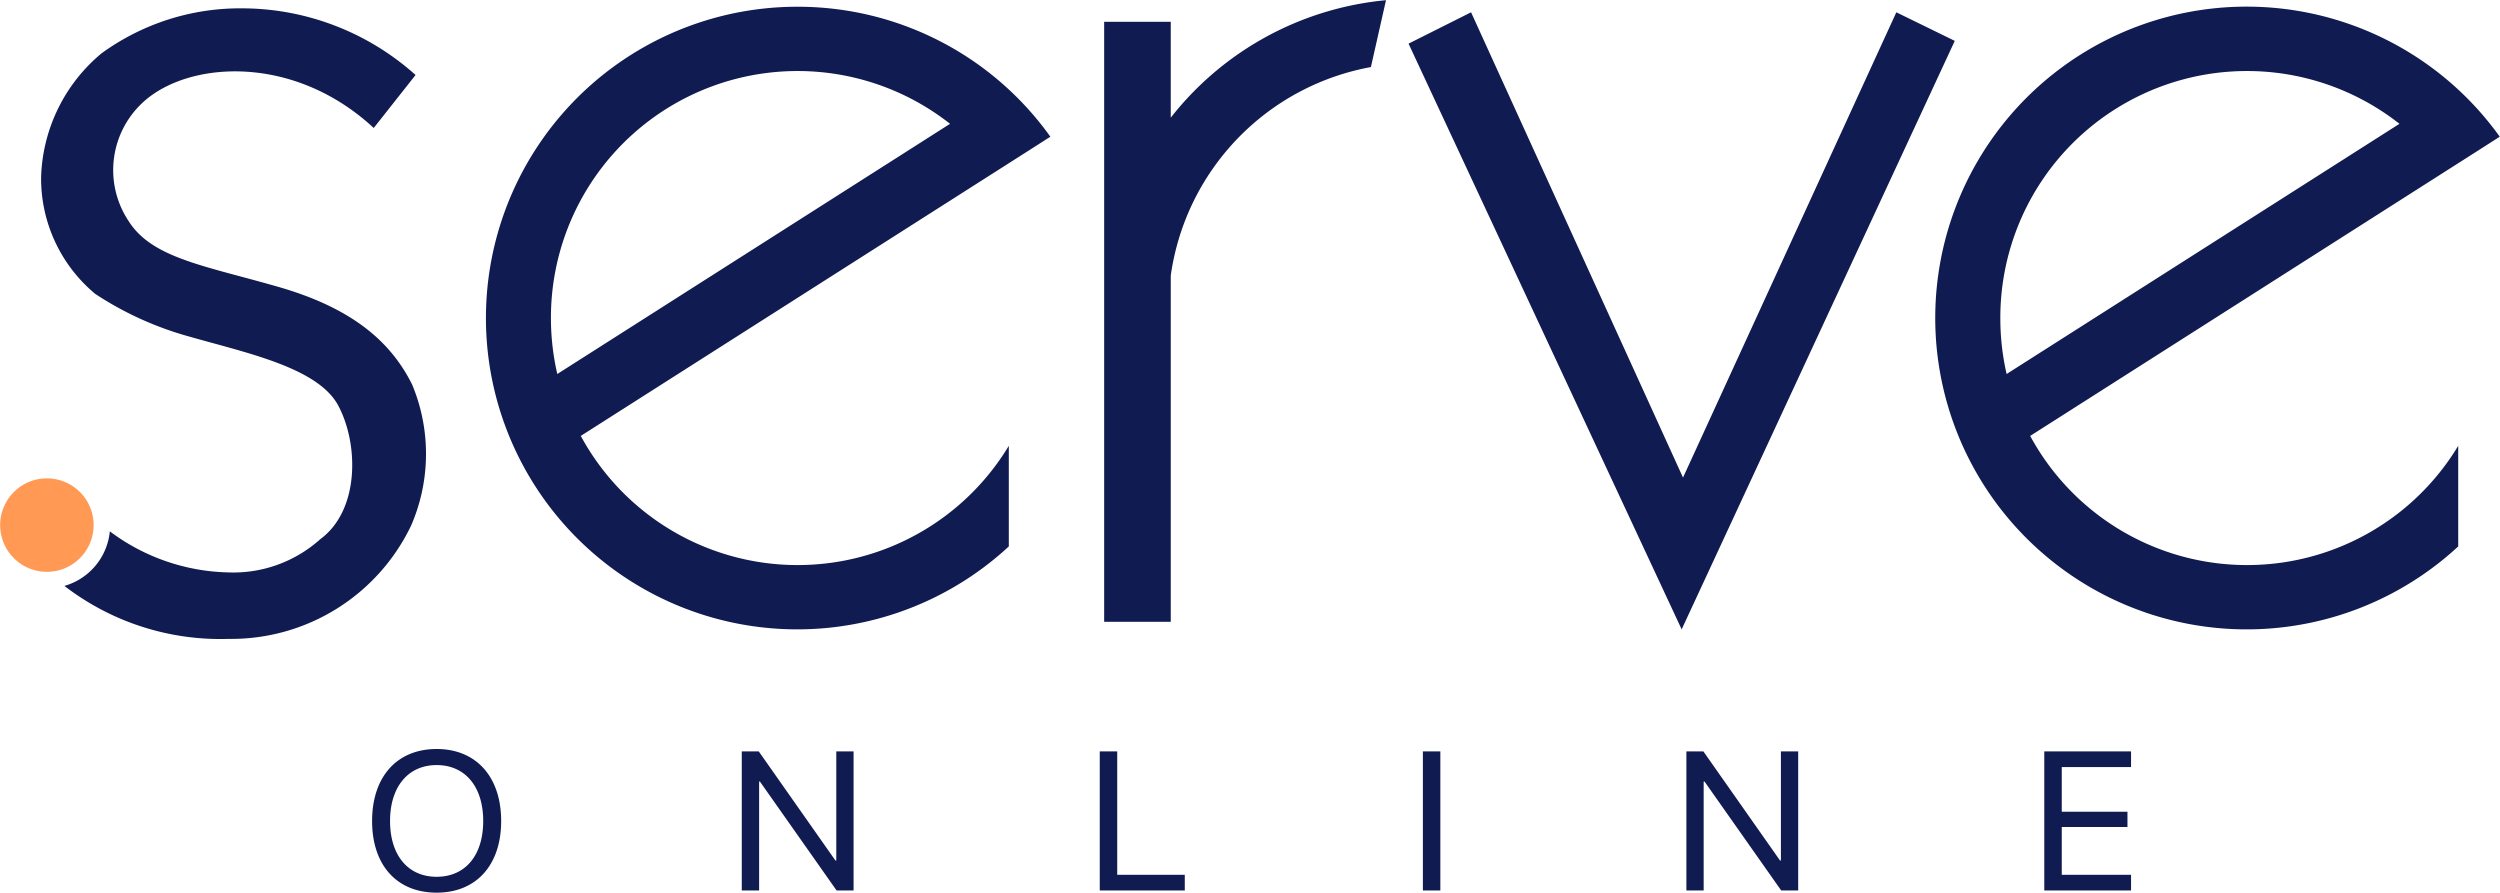 <svg xmlns="http://www.w3.org/2000/svg" width="126" height="45" viewBox="0 0 126 45">
  <defs>
    <style>
      .cls-1 {
        fill: #101b51;
      }

      .cls-1, .cls-2 {
        fill-rule: evenodd;
      }

      .cls-2 {
        fill: #ff9954;
      }
    </style>
  </defs>
  <path class="cls-1" d="M328.2,2650.34a15.69,15.69,0,1,0,10.644,27.2v-5.07a12.43,12.43,0,0,1-21.573-.5l22.51-14.34h0l1.157-.74A15.632,15.632,0,0,0,328.2,2650.34Zm-12.433,15.69a12.431,12.431,0,0,1,20.116-9.79l-19.795,12.61A12.5,12.5,0,0,1,315.767,2666.03Zm97.063-8.4,1.158-.74a15.693,15.693,0,1,0-2.094,20.65v-5.07a12.43,12.43,0,0,1-21.573-.5l22.509-14.34h0Zm-24.013,8.4a12.431,12.431,0,0,1,20.116-9.79l-19.8,12.61A12.56,12.56,0,0,1,388.817,2666.03Zm-41.811-10.1v-4.83H343.65v30.24h3.356v-17.45a12.448,12.448,0,0,1,10.087-10.51l0.761-3.37A15.633,15.633,0,0,0,347.006,2655.93Zm36.57-5.31-10.752,23.45-10.682-23.45-3.151,1.58,13.765,29.52,13.765-29.66Zm-81.612,13.82c-3.7-1.06-6.3-1.44-7.477-3.29a4.639,4.639,0,0,1,1.273-6.43c2.466-1.67,7.3-1.77,11.076,1.73l2.108-2.67a13.124,13.124,0,0,0-8.79-3.36,11.875,11.875,0,0,0-7.039,2.27,8.44,8.44,0,0,0-3.043,6.23,7.563,7.563,0,0,0,2.725,5.89,16.639,16.639,0,0,0,4.733,2.15c2.863,0.82,6.463,1.56,7.5,3.45s1.134,5.28-.894,6.77a6.563,6.563,0,0,1-4.623,1.67,10.32,10.32,0,0,1-5.977-2.07h0a3.18,3.18,0,0,1-2.29,2.75,12.876,12.876,0,0,0,8.269,2.67,10.053,10.053,0,0,0,9.2-5.7,9.074,9.074,0,0,0,.06-7.11C307.671,2667.16,305.662,2665.49,301.964,2664.44Zm8.042,23.31c-2,0-3.252,1.4-3.252,3.63s1.252,3.61,3.252,3.61,3.253-1.39,3.253-3.61S312.007,2687.75,310.006,2687.75Zm0,0.81c1.443,0,2.348,1.09,2.348,2.82s-0.9,2.81-2.348,2.81-2.347-1.09-2.347-2.81S308.564,2688.56,310.006,2688.56Zm16.254,6.32v-5.49H326.3l3.864,5.49h0.856v-7.01h-0.871v5.5h-0.044l-3.864-5.5h-0.856v7.01h0.871Zm21.453-.79h-3.405v-6.22h-0.88v7.01h4.285v-0.79Zm12.881,0.79v-7.01h-0.88v7.01h0.88Zm13.271,0v-5.49h0.044l3.864,5.49h0.856v-7.01h-0.871v5.5h-0.044l-3.864-5.5h-0.856v7.01h0.871Zm21.54-.79h-3.492v-2.41h3.311v-0.77h-3.311v-2.25h3.492v-0.79h-4.373v7.01h4.373v-0.79Z" transform="translate(-288 -2650)"/>
  <path class="cls-2" d="M292.718,2676.47a2.355,2.355,0,1,1-2.355-2.36A2.352,2.352,0,0,1,292.718,2676.47Z" transform="translate(-288 -2650)"/>
</svg>
